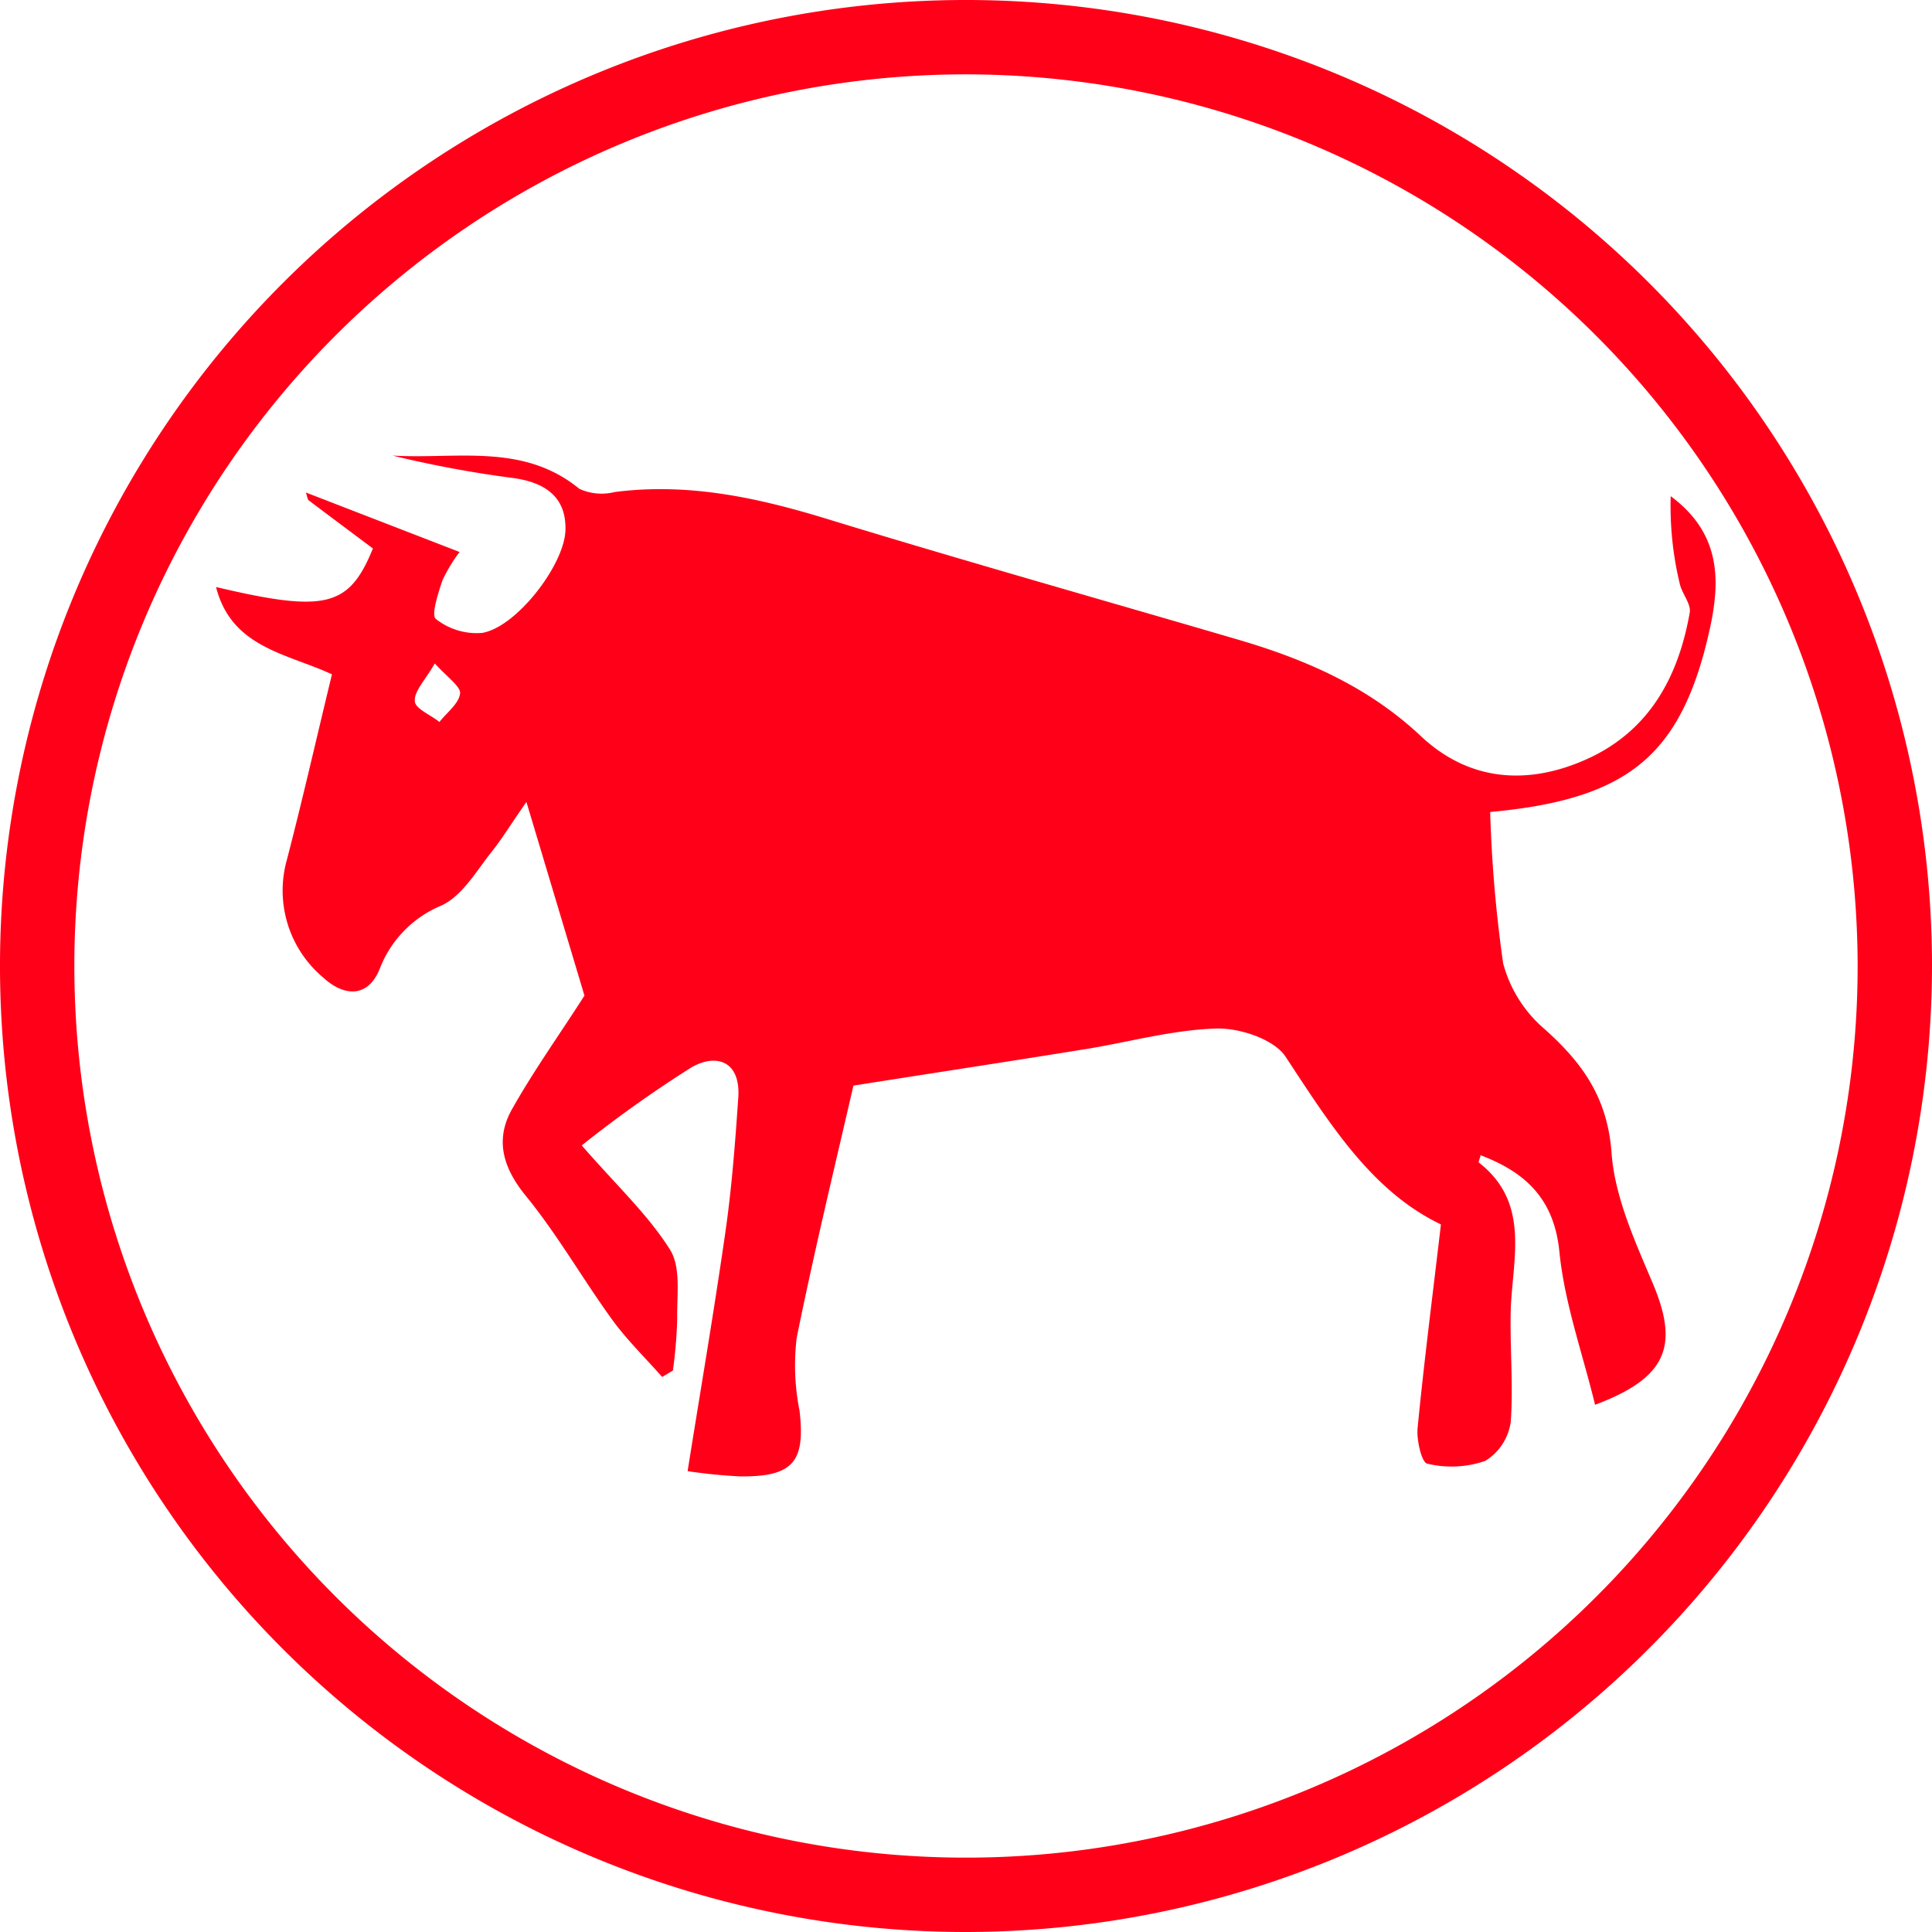 <svg xmlns="http://www.w3.org/2000/svg" viewBox="0 0 120.82 120.82"><defs><style>.cls-1{fill:#ff0018;}</style></defs><title>02_ox</title><g id="Layer_2" data-name="Layer 2"><g id="Layer_1-2" data-name="Layer 1"><path class="cls-1" d="M36.38,71.63c2.21,2.54,4.16,4.35,5.52,6.52.7,1.11.42,2.87.45,4.33a29.1,29.1,0,0,1-.27,3.23l-.67.4c-1.06-1.2-2.21-2.32-3.14-3.6-1.83-2.53-3.39-5.27-5.35-7.68-1.5-1.82-2-3.61-.84-5.57,1.37-2.42,3-4.69,4.47-7L32.92,50.15c-.94,1.35-1.46,2.2-2.08,3-1,1.23-1.9,2.87-3.24,3.48a7,7,0,0,0-3.87,4c-.77,1.84-2.29,1.64-3.52.5a7.1,7.1,0,0,1-2.27-7.36c1-3.84,1.87-7.69,2.82-11.6-2.86-1.32-6.28-1.67-7.25-5.46,6.86,1.62,8.32,1.25,9.81-2.41-1.33-1-2.68-2-4-3-.1-.07-.11-.27-.19-.5l9.61,3.72a9.93,9.93,0,0,0-1.07,1.77c-.27.81-.72,2.18-.41,2.42a4.12,4.12,0,0,0,2.89.87c2.15-.36,5.14-4.25,5.21-6.41S34,30.17,32.14,29.9a70.35,70.35,0,0,1-7.59-1.41c4,.24,8.16-.81,11.68,2.08a3.36,3.36,0,0,0,2.21.2c4.57-.59,8.9.34,13.24,1.67,8.49,2.6,17,5,25.57,7.51,4.28,1.24,8.25,2.94,11.58,6.06,3,2.84,6.68,3.14,10.41,1.46,3.9-1.76,5.72-5.13,6.43-9.16.09-.56-.5-1.2-.63-1.83a20.74,20.74,0,0,1-.56-5.45c3.68,2.73,3,6.3,2.07,9.83-1.86,6.75-5.28,9.17-13.36,9.92A84.59,84.59,0,0,0,94,60.24a8.17,8.17,0,0,0,2.61,4.13c2.37,2.12,3.92,4.3,4.17,7.72.2,2.78,1.47,5.54,2.58,8.17,1.65,3.91.89,5.9-3.61,7.59-.78-3.21-1.91-6.35-2.23-9.56-.33-3.36-2.17-5-4.94-6.05,0,.17-.15.42-.1.46,3.17,2.47,2.15,5.86,2,9.07-.07,2.38.16,4.76,0,7.12a3.41,3.41,0,0,1-1.6,2.47,6.46,6.46,0,0,1-3.63.17c-.34-.07-.67-1.46-.6-2.21.4-4.12.93-8.22,1.46-12.75-4.33-2.07-6.95-6.29-9.71-10.48-.72-1.1-2.87-1.81-4.33-1.77-2.76.08-5.5.86-8.26,1.3-4.64.75-9.3,1.46-14.44,2.27-1.1,4.78-2.43,10.26-3.55,15.78A14.55,14.55,0,0,0,50,88.22c.37,3.19-.39,4.13-3.68,4.11A33,33,0,0,1,43,92c.82-5.14,1.67-10.1,2.38-15.07.39-2.75.6-5.53.79-8.3.15-2.26-1.36-2.78-2.93-1.88A76.62,76.62,0,0,0,36.38,71.63ZM27.19,41.49c-.61,1.06-1.29,1.73-1.25,2.35,0,.47,1,.87,1.54,1.31.46-.59,1.21-1.14,1.29-1.77C28.83,42.94,28,42.38,27.19,41.49Z"/><path class="cls-1" d="M60.41,120.82a60.41,60.41,0,1,1,60.41-60.41A60.48,60.48,0,0,1,60.41,120.82Zm0-116.17a55.76,55.76,0,1,0,55.76,55.76A55.82,55.82,0,0,0,60.41,4.65Z"/></g></g></svg>